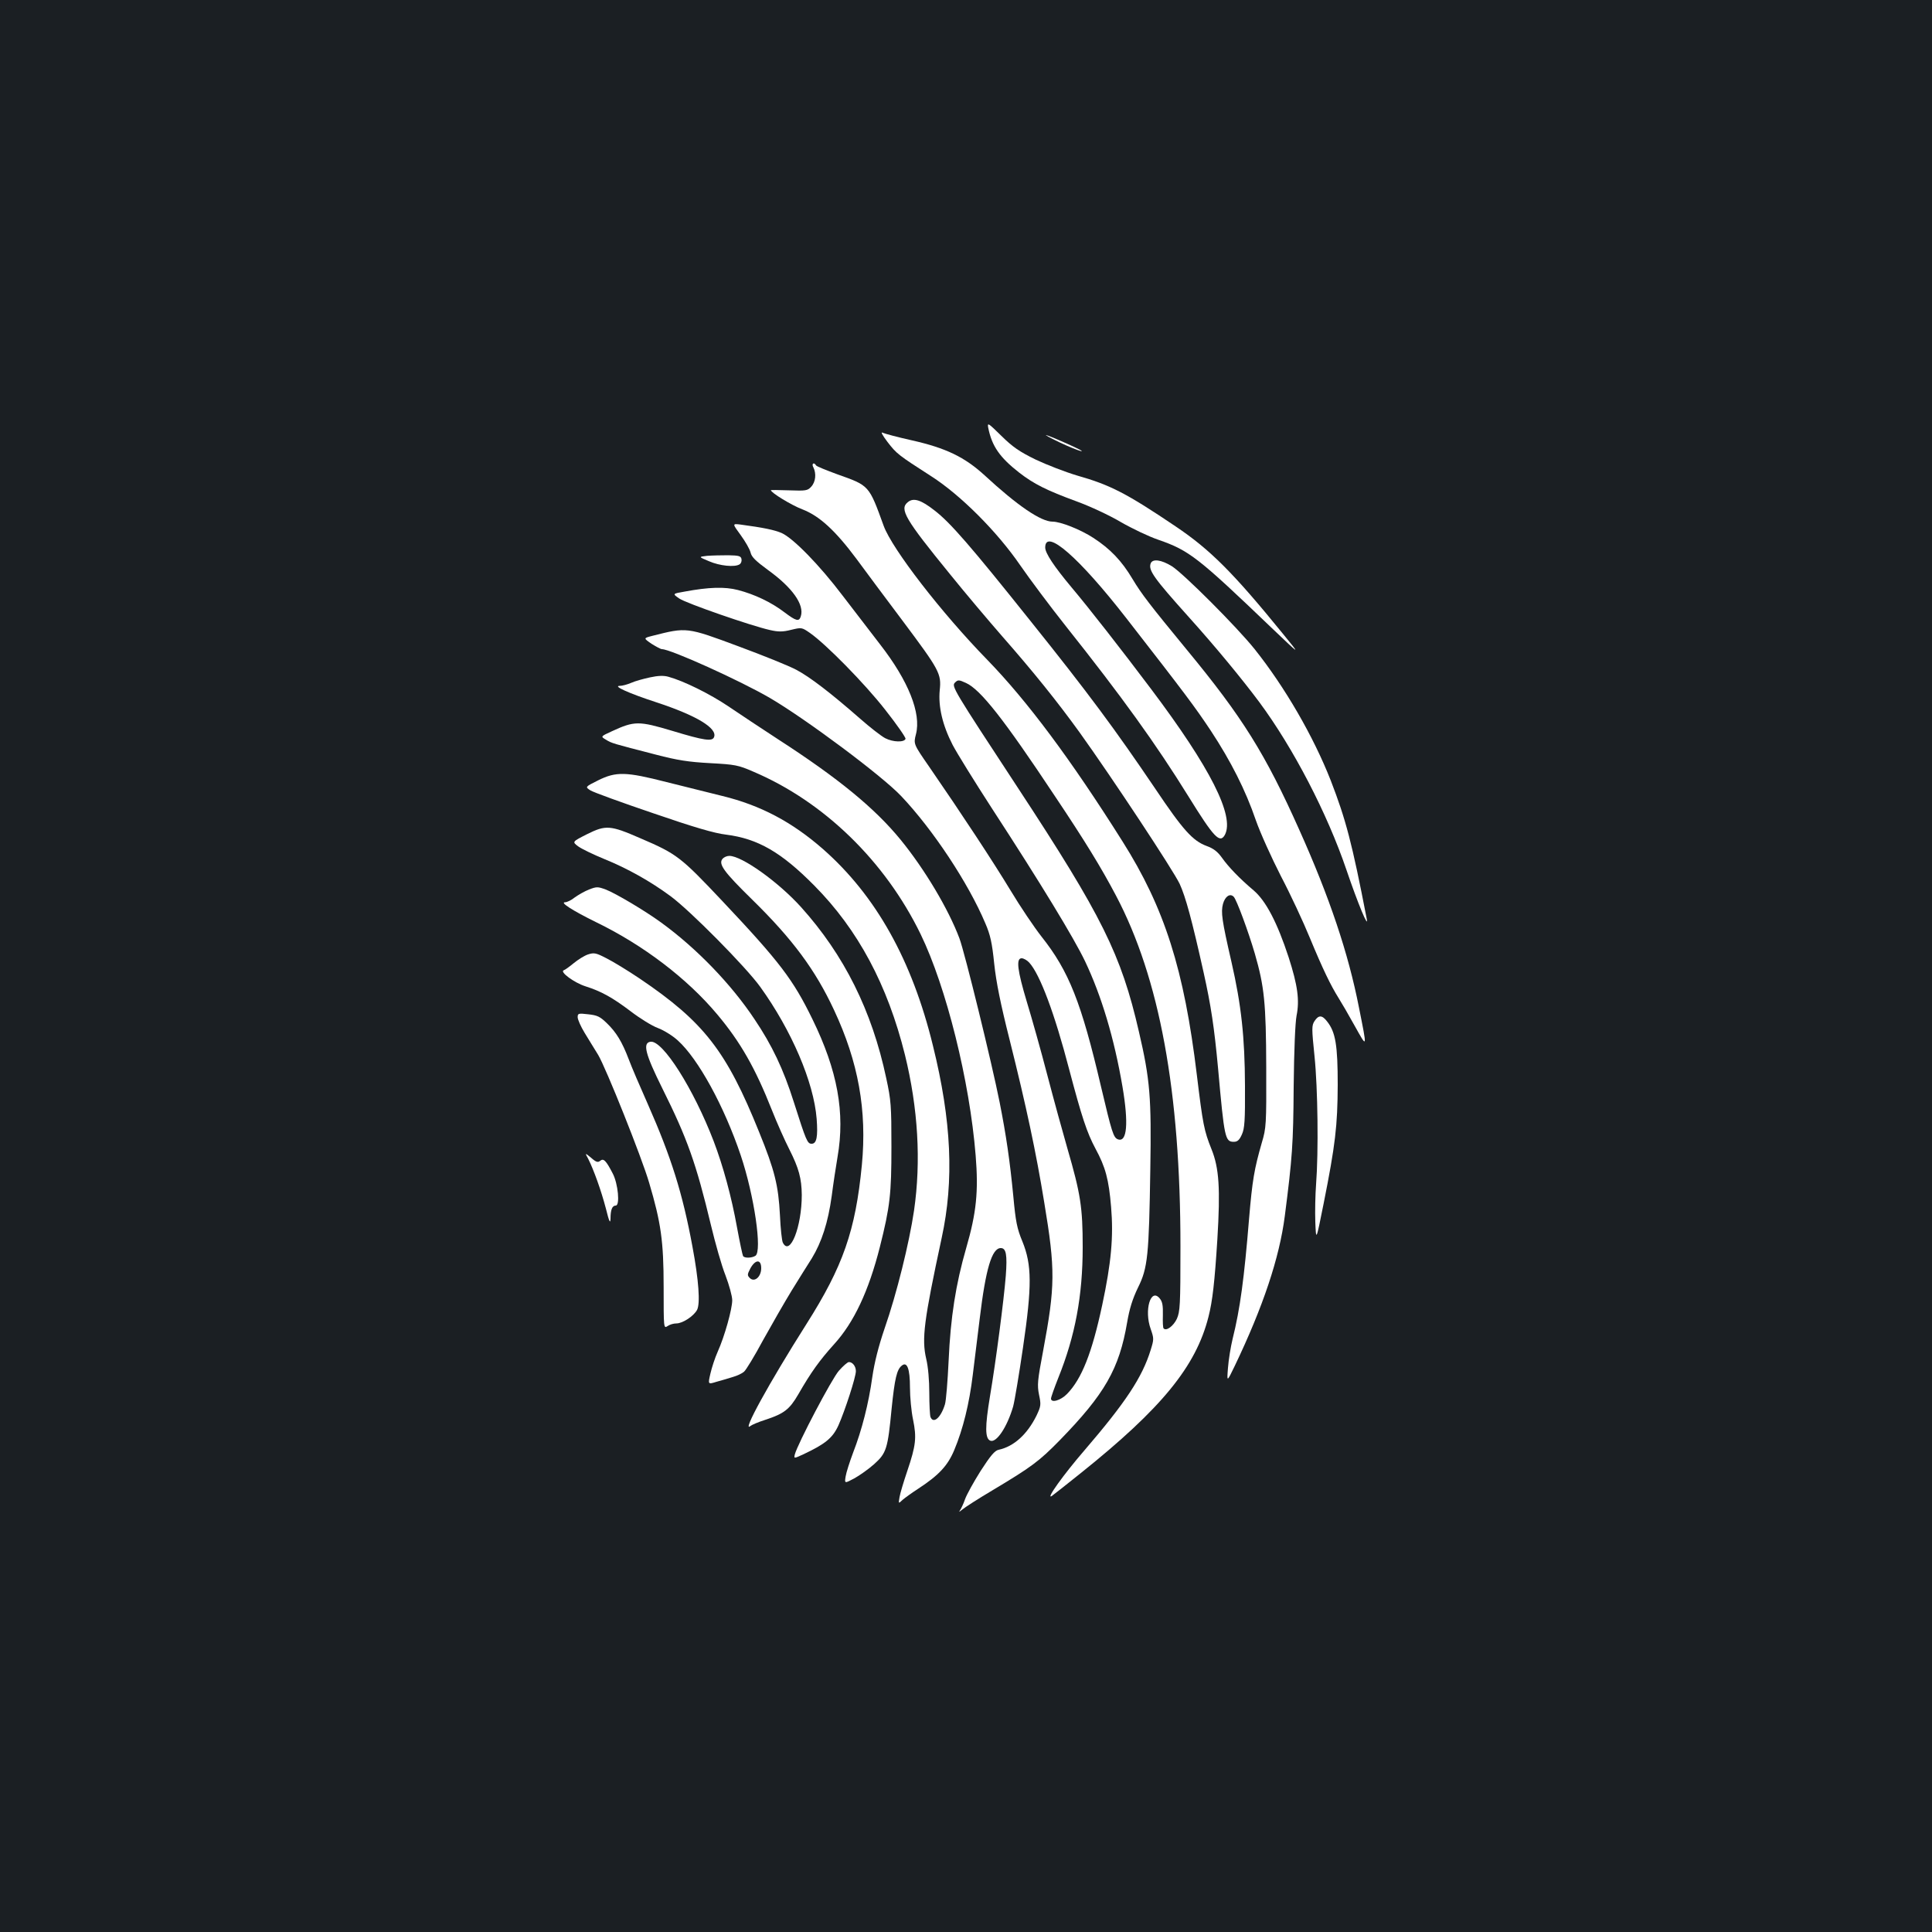 <?xml version="1.0" standalone="no"?>
<!DOCTYPE svg PUBLIC "-//W3C//DTD SVG 20010904//EN"
 "http://www.w3.org/TR/2001/REC-SVG-20010904/DTD/svg10.dtd">
<svg version="1.0" xmlns="http://www.w3.org/2000/svg"
 width="1000pt" height="1000pt" viewBox="0 0 1000 1000"
 preserveAspectRatio="xMidYMid meet">
<rect width="100%" height="100%" fill="#1b1f23"/>
<g transform="translate(0,1000) scale(0.1,-0.1)"
fill="#ffffff" stroke="none">
<path d="M5115 7786 c19 -95 59 -153 160 -232 76 -59 142 -92 297 -149 69 -25
172 -73 229 -107 57 -33 145 -75 195 -92 159 -55 205 -91 586 -456 152 -145
152 -145 58 -30 -257 316 -377 436 -556 556 -252 170 -337 214 -510 263 -60
18 -156 55 -213 82 -84 41 -119 65 -178 123 -69 68 -73 70 -68 42z"/>
<path d="M4594 7712 c47 -61 55 -67 226 -177 153 -98 342 -288 460 -460 49
-71 155 -213 236 -315 291 -366 468 -612 634 -880 133 -215 164 -248 190 -201
51 97 -75 347 -383 756 -152 202 -319 416 -410 524 -92 110 -137 178 -137 207
0 102 175 -51 420 -366 309 -397 355 -459 437 -582 104 -158 180 -308 233
-463 23 -66 82 -196 130 -290 49 -93 116 -237 150 -320 67 -162 108 -246 148
-310 14 -22 52 -87 84 -145 66 -118 65 -121 22 95 -55 281 -152 570 -309 920
-176 394 -294 583 -583 933 -190 231 -234 288 -280 365 -56 94 -115 156 -203
213 -66 43 -169 84 -211 84 -60 0 -181 82 -352 240 -103 94 -199 141 -377 181
-72 16 -139 34 -150 39 -12 7 -3 -11 25 -48z"/>
<path d="M5485 7710 c44 -21 94 -41 110 -45 17 -3 -17 14 -73 39 -126 56 -147
59 -37 6z"/>
<path d="M4210 7581 c16 -32 12 -75 -11 -100 -19 -21 -28 -22 -115 -19 -52 2
-94 2 -94 1 0 -13 107 -78 162 -99 89 -34 171 -109 282 -258 45 -61 151 -204
237 -318 193 -258 202 -275 193 -361 -8 -84 14 -180 67 -283 22 -42 113 -189
203 -328 252 -387 424 -670 482 -791 85 -179 151 -398 194 -650 32 -189 24
-290 -24 -272 -23 9 -31 35 -87 272 -102 436 -166 598 -308 777 -37 47 -110
155 -161 240 -89 147 -250 392 -421 640 -81 117 -81 117 -68 168 28 108 -39
276 -186 465 -47 61 -133 173 -192 250 -121 160 -257 299 -317 326 -37 16 -94
28 -214 44 -42 5 -42 5 2 -55 24 -33 47 -73 51 -90 5 -23 27 -44 91 -91 126
-91 188 -179 169 -239 -9 -29 -24 -25 -85 21 -68 52 -155 93 -240 115 -69 18
-152 15 -276 -8 -64 -11 -64 -11 -28 -36 37 -25 371 -141 469 -163 44 -10 66
-10 110 1 54 13 55 13 97 -16 82 -57 283 -261 390 -398 60 -76 107 -144 105
-150 -6 -19 -64 -18 -105 3 -21 11 -80 57 -131 102 -152 133 -259 215 -329
252 -37 20 -171 74 -298 121 -271 101 -269 100 -447 55 -47 -12 -47 -12 -5
-41 24 -15 48 -28 54 -28 45 0 403 -162 558 -252 185 -108 581 -403 681 -509
163 -172 347 -449 435 -658 26 -60 35 -101 46 -209 10 -95 33 -209 80 -395 86
-343 137 -583 179 -841 58 -349 57 -432 -6 -769 -29 -153 -31 -176 -21 -226
11 -52 10 -59 -13 -108 -48 -97 -117 -160 -196 -177 -20 -4 -42 -30 -93 -109
-36 -57 -73 -124 -81 -147 -8 -24 -21 -50 -27 -59 -7 -9 -1 -6 12 5 14 12 84
57 155 99 204 122 243 151 349 259 235 241 309 371 350 611 12 71 28 122 56
180 51 102 57 166 64 615 6 368 -1 461 -59 710 -92 400 -191 599 -625 1260
-338 515 -346 528 -327 547 15 15 20 15 57 -2 75 -34 195 -186 459 -584 156
-233 240 -370 317 -516 226 -428 334 -1015 334 -1816 0 -306 -2 -338 -19 -376
-18 -37 -54 -64 -68 -49 -4 3 -5 34 -4 69 1 49 -2 69 -16 86 -47 58 -82 -61
-47 -158 17 -49 17 -53 0 -108 -44 -143 -131 -273 -343 -520 -108 -125 -201
-255 -170 -237 6 4 75 58 152 120 417 334 595 551 660 808 21 82 32 180 46
401 16 263 9 369 -30 466 -39 97 -45 129 -76 384 -66 547 -167 865 -385 1210
-269 427 -494 728 -700 940 -237 243 -492 573 -536 693 -77 212 -74 208 -240
267 -57 21 -107 41 -110 46 -11 19 -25 9 -14 -10z m1117 -2563 c56 -61 132
-265 207 -553 65 -246 92 -328 136 -410 52 -96 69 -159 81 -302 13 -154 1
-288 -46 -508 -53 -248 -106 -382 -182 -460 -33 -34 -83 -48 -83 -24 0 7 17
55 38 108 87 216 126 424 126 676 0 206 -11 276 -79 510 -24 83 -71 254 -104
380 -33 127 -81 297 -106 379 -49 163 -57 226 -27 226 10 0 28 -10 39 -22z"/>
<path d="M4699 7401 c-45 -36 -15 -87 219 -374 79 -98 201 -242 269 -320 160
-182 287 -340 401 -498 170 -237 485 -714 518 -784 31 -68 63 -185 124 -459
38 -171 55 -283 75 -499 32 -357 36 -377 81 -377 19 0 29 9 42 38 14 31 17 70
16 252 -1 252 -19 418 -70 641 -50 217 -55 257 -44 300 11 40 37 57 56 37 15
-16 75 -178 109 -294 49 -170 58 -254 59 -589 1 -297 0 -313 -23 -390 -39
-136 -49 -193 -66 -395 -25 -305 -46 -464 -85 -620 -10 -41 -21 -109 -24 -150
-6 -75 -6 -75 35 10 147 307 231 559 259 775 39 303 44 374 46 670 2 190 8
332 15 368 16 80 6 156 -41 302 -59 180 -118 293 -182 347 -72 61 -128 119
-163 168 -22 31 -43 48 -79 61 -73 27 -123 83 -268 299 -205 303 -346 494
-646 868 -308 386 -414 508 -495 570 -70 55 -109 67 -138 43z"/>
<path d="M3660 7123 c-45 -5 -45 -5 10 -28 55 -24 133 -32 158 -16 8 5 12 17
10 27 -3 16 -13 19 -68 20 -36 0 -85 -1 -110 -3z"/>
<path d="M5956 7084 c-13 -35 14 -74 199 -280 135 -150 272 -316 363 -438 177
-239 352 -577 451 -868 58 -171 117 -314 105 -253 -76 393 -108 513 -186 715
-90 229 -237 483 -394 680 -92 115 -367 390 -428 429 -55 34 -100 40 -110 15z"/>
<path d="M3365 6494 c-33 -7 -77 -19 -97 -28 -21 -9 -47 -16 -60 -16 -38 0 45
-38 189 -85 207 -68 317 -134 299 -180 -9 -24 -51 -18 -216 32 -174 52 -196
52 -313 -2 -59 -27 -59 -27 -30 -44 29 -18 33 -19 258 -77 111 -29 169 -38
280 -44 130 -7 146 -10 224 -44 365 -155 682 -463 866 -841 133 -274 254 -760
285 -1146 15 -186 4 -296 -49 -479 -54 -187 -81 -358 -91 -584 -5 -105 -13
-206 -19 -225 -21 -69 -60 -103 -75 -65 -3 9 -6 64 -6 124 0 65 -6 136 -16
177 -24 103 -12 197 80 625 65 298 51 607 -45 995 -108 443 -295 777 -569
1018 -161 141 -324 227 -521 275 -68 17 -198 49 -289 72 -211 54 -261 55 -354
9 -68 -34 -68 -34 -40 -52 16 -10 162 -63 324 -118 212 -73 318 -104 378 -111
165 -21 286 -91 457 -264 226 -228 379 -514 469 -876 68 -277 84 -550 47 -806
-25 -169 -90 -431 -152 -609 -32 -94 -53 -177 -64 -253 -19 -137 -54 -274 -99
-390 -18 -48 -36 -104 -39 -124 -6 -37 -6 -37 45 -10 27 15 74 48 103 74 63
57 70 78 90 287 16 156 27 202 52 222 28 24 43 -15 43 -113 0 -49 7 -124 16
-166 19 -93 15 -133 -30 -266 -19 -56 -37 -116 -40 -135 -6 -35 -6 -35 16 -14
13 11 49 37 80 57 107 70 153 119 187 200 46 110 78 241 96 389 9 73 25 204
36 292 31 258 63 365 109 365 28 0 34 -35 26 -143 -10 -126 -51 -441 -82 -625
-26 -157 -26 -218 2 -229 32 -12 87 71 118 177 8 30 31 168 51 305 47 320 46
428 -3 549 -28 67 -35 103 -47 233 -18 186 -37 316 -71 488 -41 206 -180 773
-208 848 -57 152 -180 358 -304 510 -134 164 -323 319 -634 520 -86 56 -202
133 -258 171 -95 64 -230 131 -310 153 -24 7 -54 6 -95 -3z"/>
<path d="M3038 5682 c-77 -39 -77 -39 -45 -63 18 -13 78 -42 134 -65 121 -49
240 -116 343 -192 101 -74 391 -367 465 -470 162 -225 277 -493 292 -683 7
-93 0 -129 -26 -129 -22 0 -28 14 -92 215 -54 171 -113 295 -204 430 -121 182
-301 368 -483 500 -82 60 -235 151 -287 171 -41 15 -47 15 -86 0 -23 -9 -56
-28 -74 -41 -17 -14 -40 -25 -50 -25 -29 0 38 -43 162 -104 243 -118 470 -291
625 -476 121 -144 197 -278 283 -495 26 -66 67 -158 91 -205 49 -97 63 -150
64 -235 0 -165 -61 -320 -98 -247 -5 9 -12 73 -15 142 -8 154 -27 232 -108
431 -169 419 -285 569 -618 794 -61 41 -138 88 -172 105 -54 28 -64 30 -95 20
-19 -6 -52 -27 -74 -45 -22 -18 -45 -35 -52 -37 -23 -8 55 -65 112 -83 82 -26
140 -58 235 -130 47 -36 110 -75 140 -86 30 -11 77 -40 104 -65 105 -95 239
-339 325 -594 70 -208 112 -497 76 -520 -19 -12 -57 -13 -64 -1 -3 5 -17 71
-31 147 -29 161 -72 318 -121 447 -104 271 -264 524 -327 515 -42 -6 -27 -64
61 -241 130 -261 175 -388 252 -709 22 -92 55 -209 75 -259 19 -50 35 -108 35
-129 0 -45 -39 -186 -75 -266 -14 -31 -31 -83 -38 -114 -13 -56 -13 -56 32
-42 25 7 64 18 85 25 21 6 47 18 57 27 10 8 55 82 99 164 45 81 111 196 147
255 36 58 83 134 105 168 51 84 84 185 103 323 8 63 22 154 30 201 40 230 0
448 -130 714 -100 205 -169 296 -465 610 -217 230 -236 245 -425 326 -156 68
-179 70 -277 21z m902 -2246 c0 -45 -35 -75 -59 -51 -14 14 -13 19 3 50 26 47
56 48 56 1z"/>
<path d="M3740 5555 c-23 -27 6 -67 154 -212 209 -205 326 -363 423 -571 126
-269 171 -520 144 -802 -33 -340 -97 -524 -288 -825 -192 -303 -336 -565 -289
-526 7 6 42 21 77 32 97 32 125 53 171 132 66 115 111 177 185 259 103 113
179 275 237 503 53 210 60 276 60 520 0 212 -2 240 -27 355 -74 349 -218 637
-440 884 -118 131 -307 266 -372 266 -13 0 -28 -7 -35 -15z"/>
<path d="M2990 4735 c0 -12 16 -48 36 -81 20 -32 51 -84 70 -114 41 -69 225
-529 264 -662 61 -206 75 -302 75 -539 0 -214 0 -216 20 -203 11 8 31 14 46
14 32 0 89 37 107 70 17 33 9 152 -24 328 -51 276 -110 463 -230 735 -41 92
-86 197 -100 235 -34 89 -64 139 -113 186 -35 34 -49 41 -96 46 -51 6 -55 5
-55 -15z"/>
<path d="M6804 4715 c-15 -23 -15 -37 0 -183 17 -165 21 -493 8 -662 -4 -52
-6 -140 -4 -195 4 -100 4 -100 43 95 61 306 72 403 73 615 0 204 -11 273 -55
328 -26 34 -44 34 -65 2z"/>
<path d="M3045 4001 c28 -56 66 -161 91 -256 17 -69 23 -81 24 -53 0 47 9 68
27 68 23 0 12 113 -15 165 -35 68 -48 81 -65 67 -12 -10 -21 -8 -47 15 -33 27
-33 27 -15 -6z"/>
<path d="M4342 2905 c-37 -42 -213 -377 -228 -433 -5 -22 -5 -22 43 0 115 54
153 85 183 151 34 77 90 249 90 280 0 25 -17 47 -36 47 -7 0 -30 -20 -52 -45z"/>
</g>
</svg>

